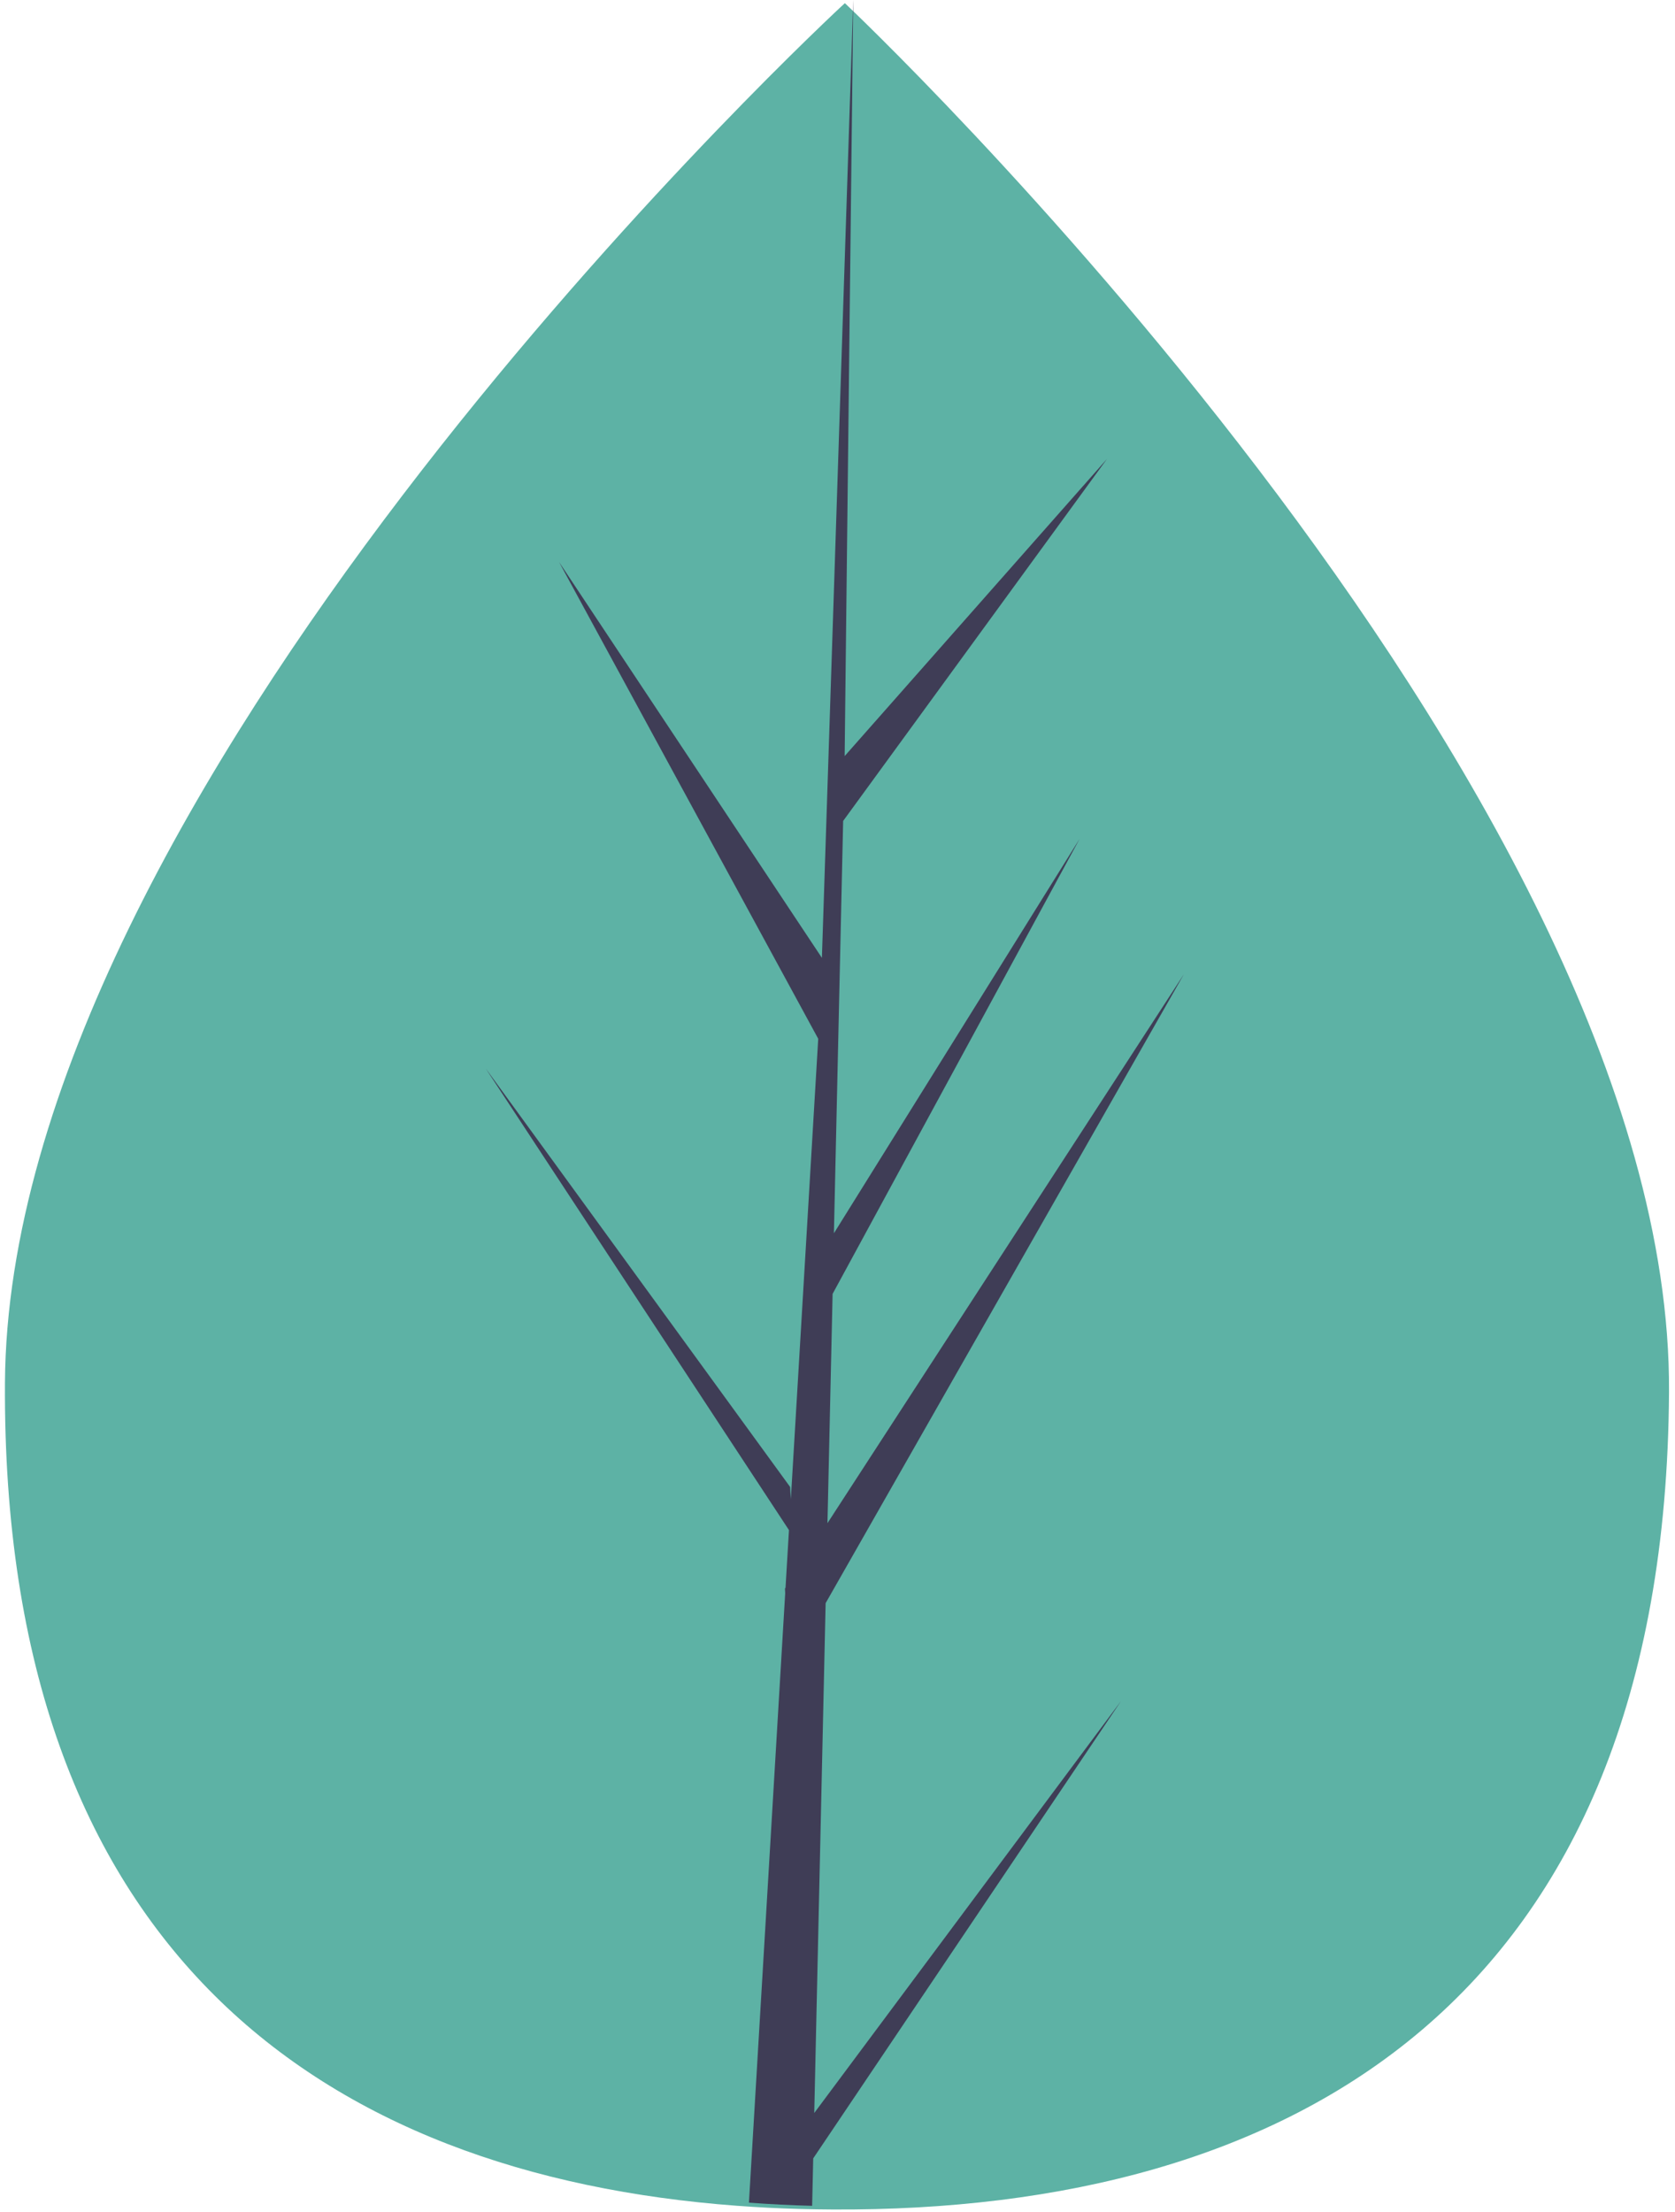 <svg width="200" height="264" viewBox="0 0 200 264" fill="none" xmlns="http://www.w3.org/2000/svg">
<path d="M199.286 166.13C198.872 238.848 154.246 263.996 99.38 263.701C98.106 263.694 96.838 263.673 95.576 263.639C93.033 263.572 90.518 263.446 88.029 263.26C38.53 259.586 0.207 232.689 0.592 165.061C0.991 95.074 93.53 7.247 100.47 0.754C100.476 0.754 100.476 0.754 100.482 0.748C100.746 0.501 100.88 0.377 100.88 0.377C100.88 0.377 199.701 93.417 199.286 166.13Z" fill="#5DB2A5"/>
<path d="M97.224 252.183L133.84 203.038L97.101 257.599L96.972 263.264C94.429 263.197 91.914 263.071 89.425 262.885L93.754 190.158L93.727 189.595L93.794 189.489L94.205 182.617L58 127.527L94.344 177.468L94.428 178.926L97.698 123.978L66.759 67.085L98.137 114.32L101.866 0.379L101.88 0L101.878 0.373L100.854 90.239L132.172 54.779L100.675 97.978L99.572 147.189L128.908 100.115L99.415 154.424L98.802 181.788L141.359 116.272L98.583 191.334L97.224 252.183Z" fill="#3F3D56"/>
</svg>
